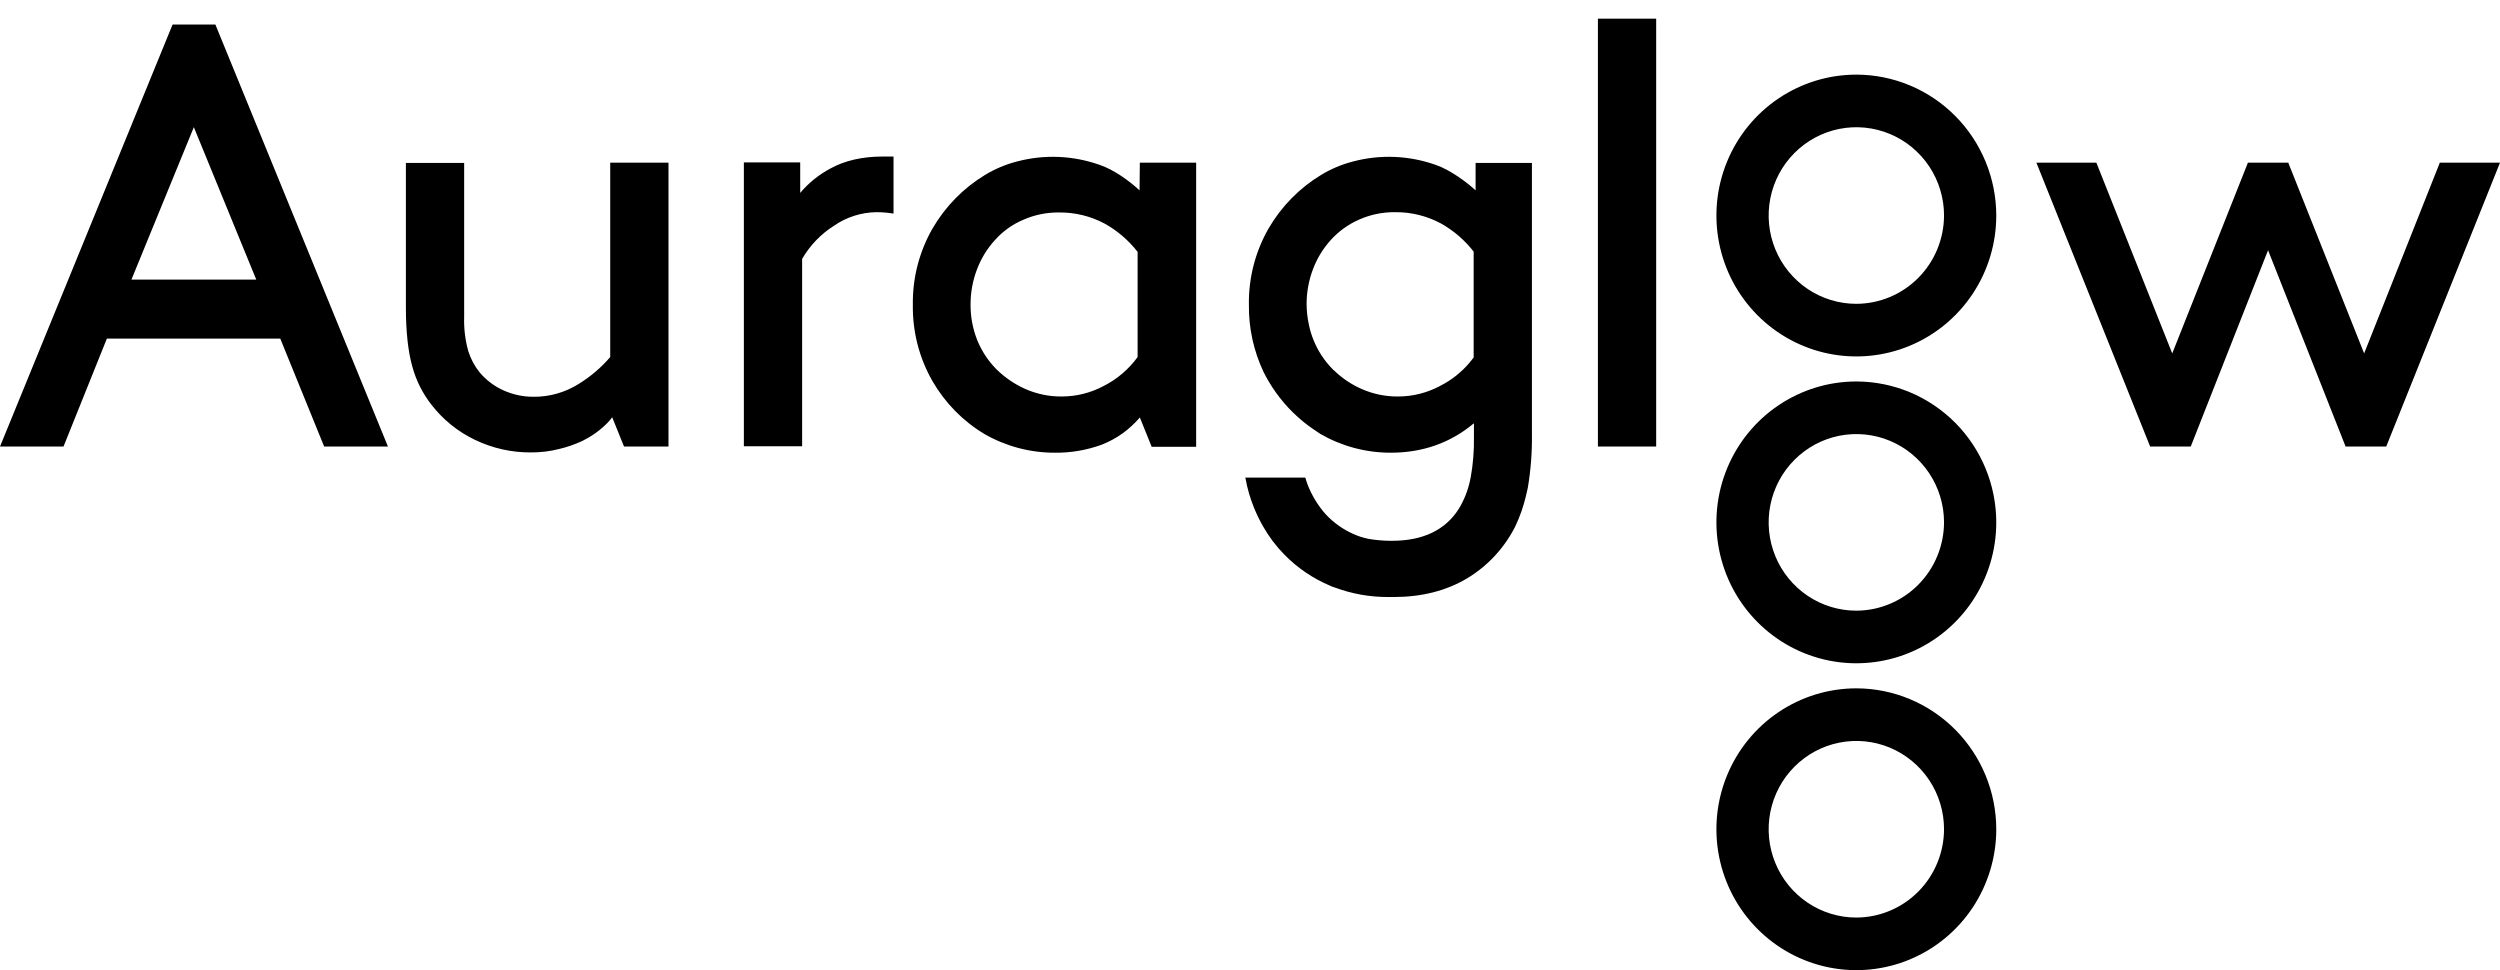<svg width="134" height="52" viewBox="0 0 134 52" fill="none" xmlns="http://www.w3.org/2000/svg">
<g clip-path="url(#clip0_1_33)">
<path d="M79.092 10.204C78.648 9.784 77.715 9.095 76.96 8.84C75.527 8.33 73.975 8.267 72.506 8.66C71.907 8.816 71.334 9.058 70.804 9.38C69.652 10.079 68.691 11.058 68.006 12.228C67.287 13.473 66.919 14.893 66.941 16.335C66.925 17.579 67.194 18.811 67.725 19.933C67.814 20.113 67.903 20.278 67.992 20.427C68.483 21.265 69.12 22.007 69.871 22.616C70.167 22.856 70.478 23.066 70.774 23.261C71.925 23.922 73.225 24.268 74.548 24.265C76.25 24.265 77.73 23.74 78.959 22.721L79.003 22.691V23.41C79.016 24.149 78.957 24.887 78.825 25.614L78.811 25.659C78.811 25.689 78.796 25.719 78.796 25.749C78.681 26.29 78.475 26.807 78.189 27.278C77.464 28.417 76.265 28.987 74.607 28.987H74.518C74.126 28.984 73.736 28.949 73.349 28.882C73.063 28.826 72.785 28.735 72.52 28.612C71.967 28.366 71.469 28.009 71.055 27.563C70.645 27.1 70.319 26.567 70.093 25.989C70.047 25.871 70.008 25.751 69.975 25.629L69.96 25.599H66.748L66.763 25.659C66.86 26.199 67.014 26.727 67.222 27.233C67.359 27.568 67.517 27.893 67.696 28.207C68.013 28.766 68.401 29.28 68.85 29.736C69.552 30.45 70.388 31.015 71.307 31.4C71.368 31.432 71.433 31.457 71.499 31.475L71.544 31.49C72.454 31.829 73.416 32.002 74.385 32H74.711C76.191 32 77.508 31.67 78.618 31.011C79.722 30.352 80.62 29.391 81.208 28.237C81.458 27.715 81.652 27.168 81.785 26.604C81.815 26.454 81.859 26.304 81.889 26.154C82.051 25.198 82.125 24.23 82.111 23.261V8.735H79.092V10.204ZM79.003 19.138C78.643 19.636 78.197 20.062 77.686 20.398C77.518 20.506 77.345 20.606 77.168 20.697C76.482 21.06 75.721 21.25 74.948 21.252C74.271 21.26 73.6 21.122 72.979 20.847C72.475 20.626 72.01 20.322 71.603 19.948L71.544 19.888C71.501 19.857 71.461 19.822 71.425 19.783C70.986 19.337 70.638 18.807 70.404 18.224C70.294 17.953 70.21 17.672 70.152 17.384C70.076 17.03 70.037 16.668 70.034 16.305C70.033 15.665 70.148 15.029 70.374 14.431C70.593 13.849 70.919 13.315 71.336 12.857C71.755 12.396 72.264 12.028 72.831 11.778C73.446 11.502 74.112 11.364 74.785 11.373C75.635 11.365 76.474 11.571 77.227 11.973C77.908 12.353 78.507 12.868 78.988 13.487V19.138H79.003ZM9.25 1.315L0 23.935H3.404L5.728 18.149H15.022L17.375 23.935H20.794L11.544 1.315H9.25ZM7.045 14.986L10.39 6.816L13.735 14.986H7.045ZM32.812 22.361L33.448 23.935H35.831V8.72H32.708V19.138C32.222 19.703 31.653 20.189 31.021 20.577C30.289 21.038 29.441 21.278 28.579 21.267C28.028 21.267 27.484 21.149 26.981 20.922C26.498 20.704 26.069 20.381 25.723 19.978C25.444 19.637 25.233 19.245 25.101 18.823C24.934 18.229 24.86 17.612 24.879 16.995V8.735H21.756V16.5C21.756 17.789 21.875 18.838 22.096 19.633C22.299 20.387 22.652 21.091 23.133 21.702C23.753 22.5 24.549 23.142 25.456 23.575C26.399 24.029 27.431 24.26 28.475 24.25C28.974 24.251 29.471 24.191 29.955 24.07C30.388 23.968 30.81 23.823 31.213 23.635C32.131 23.186 32.693 22.556 32.812 22.361ZM47.316 8.39C46.206 8.39 45.259 8.615 44.504 9.035C43.889 9.362 43.342 9.804 42.891 10.339V8.705H39.871V23.92H42.994V13.877C43.416 13.15 44.005 12.538 44.711 12.093C45.38 11.633 46.167 11.383 46.975 11.373C47.283 11.373 47.59 11.398 47.893 11.448V8.39H47.316ZM61.08 10.204C60.532 9.694 59.704 9.095 58.949 8.84C57.515 8.33 55.963 8.267 54.494 8.66C53.895 8.816 53.322 9.058 52.792 9.38C51.64 10.079 50.679 11.058 49.995 12.228C49.276 13.473 48.907 14.893 48.929 16.335C48.905 17.771 49.269 19.186 49.98 20.427C50.655 21.596 51.612 22.571 52.762 23.261C53.913 23.922 55.214 24.268 56.536 24.265C57.399 24.276 58.256 24.128 59.067 23.83C59.85 23.521 60.547 23.022 61.095 22.376L61.731 23.95H64.114V8.72H61.095L61.08 10.204ZM60.976 19.138C60.496 19.798 59.867 20.333 59.141 20.697C58.456 21.06 57.694 21.25 56.921 21.252C56.244 21.26 55.573 21.122 54.953 20.847C54.376 20.59 53.849 20.23 53.399 19.783C52.959 19.337 52.612 18.807 52.377 18.224C52.138 17.619 52.017 16.972 52.022 16.32C52.021 15.68 52.136 15.044 52.363 14.446C52.581 13.864 52.908 13.33 53.325 12.872C53.739 12.406 54.249 12.038 54.819 11.793C55.434 11.517 56.101 11.379 56.773 11.388C57.624 11.38 58.463 11.586 59.215 11.988C59.897 12.368 60.495 12.883 60.976 13.502V19.138ZM85.648 1H88.771V23.935H85.648V1ZM130.774 8.72L126.718 18.943L122.663 8.75V8.72H120.488L116.432 18.943L112.377 8.75L112.362 8.72H109.151L115.248 23.935H117.424L121.568 13.412L125.712 23.905L125.727 23.935H127.902L134 8.72H130.774Z" fill="black"/>
</g>
<g clip-path="url(#clip1_1_33)">
<path d="M99.5 20.447C98.017 20.447 96.567 20.89 95.333 21.72C94.1 22.55 93.138 23.729 92.571 25.109C92.003 26.489 91.855 28.008 92.144 29.473C92.433 30.938 93.148 32.283 94.197 33.34C95.246 34.396 96.582 35.115 98.037 35.407C99.492 35.698 101 35.548 102.37 34.977C103.741 34.405 104.912 33.437 105.736 32.195C106.56 30.953 107 29.493 107 27.999C106.998 25.997 106.207 24.077 104.801 22.662C103.395 21.246 101.488 20.449 99.5 20.447ZM99.5 32.732C98.57 32.732 97.662 32.455 96.889 31.934C96.116 31.414 95.513 30.675 95.158 29.811C94.802 28.946 94.709 27.994 94.89 27.076C95.072 26.158 95.519 25.315 96.177 24.653C96.834 23.991 97.671 23.54 98.583 23.357C99.495 23.175 100.44 23.268 101.299 23.627C102.157 23.985 102.891 24.592 103.408 25.37C103.924 26.148 104.2 27.063 104.2 27.999C104.196 29.253 103.7 30.455 102.819 31.342C101.939 32.228 100.745 32.728 99.5 32.732ZM99.5 36.895C98.017 36.895 96.567 37.338 95.333 38.168C94.1 38.998 93.138 40.177 92.571 41.557C92.003 42.938 91.855 44.456 92.144 45.921C92.433 47.386 93.148 48.732 94.197 49.788C95.246 50.844 96.582 51.563 98.037 51.855C99.492 52.146 101 51.997 102.37 51.425C103.741 50.853 104.912 49.886 105.736 48.644C106.56 47.401 107 45.941 107 44.448C106.998 42.445 106.207 40.526 104.801 39.11C103.395 37.694 101.488 36.898 99.5 36.895ZM99.5 49.181C98.57 49.181 97.662 48.903 96.889 48.383C96.116 47.863 95.513 47.124 95.158 46.259C94.802 45.394 94.709 44.442 94.89 43.524C95.072 42.606 95.519 41.763 96.177 41.101C96.834 40.439 97.671 39.988 98.583 39.806C99.495 39.623 100.44 39.717 101.299 40.075C102.157 40.433 102.891 41.04 103.408 41.818C103.924 42.596 104.2 43.512 104.2 44.448C104.196 45.702 103.7 46.903 102.819 47.79C101.939 48.677 100.745 49.177 99.5 49.181ZM99.5 4C98.017 4 96.567 4.443 95.333 5.273C94.1 6.103 93.138 7.282 92.571 8.662C92.003 10.042 91.855 11.561 92.144 13.026C92.433 14.491 93.148 15.836 94.197 16.893C95.246 17.949 96.582 18.668 98.037 18.96C99.492 19.251 101 19.102 102.37 18.53C103.741 17.958 104.912 16.99 105.736 15.748C106.56 14.506 107 13.046 107 11.552C106.998 9.55 106.207 7.63 104.801 6.215C103.395 4.799 101.488 4.002 99.5 4V4ZM99.5 16.285C98.57 16.285 97.662 16.008 96.889 15.488C96.116 14.967 95.513 14.228 95.158 13.364C94.802 12.499 94.709 11.547 94.89 10.629C95.072 9.711 95.519 8.868 96.177 8.206C96.834 7.544 97.671 7.093 98.583 6.91C99.495 6.728 100.44 6.822 101.299 7.18C102.157 7.538 102.891 8.145 103.408 8.923C103.924 9.701 104.2 10.616 104.2 11.552C104.196 12.806 103.7 14.008 102.819 14.895C101.939 15.781 100.745 16.281 99.5 16.285Z" fill="black"/>
</g>
<defs>
<clipPath id="clip0_1_33">
<rect width="134" height="31" fill="white" transform="translate(0 1)"/>
</clipPath>
<clipPath id="clip1_1_33">
<rect width="15" height="48" fill="white" transform="translate(92 4)"/>
</clipPath>
</defs>
</svg>
